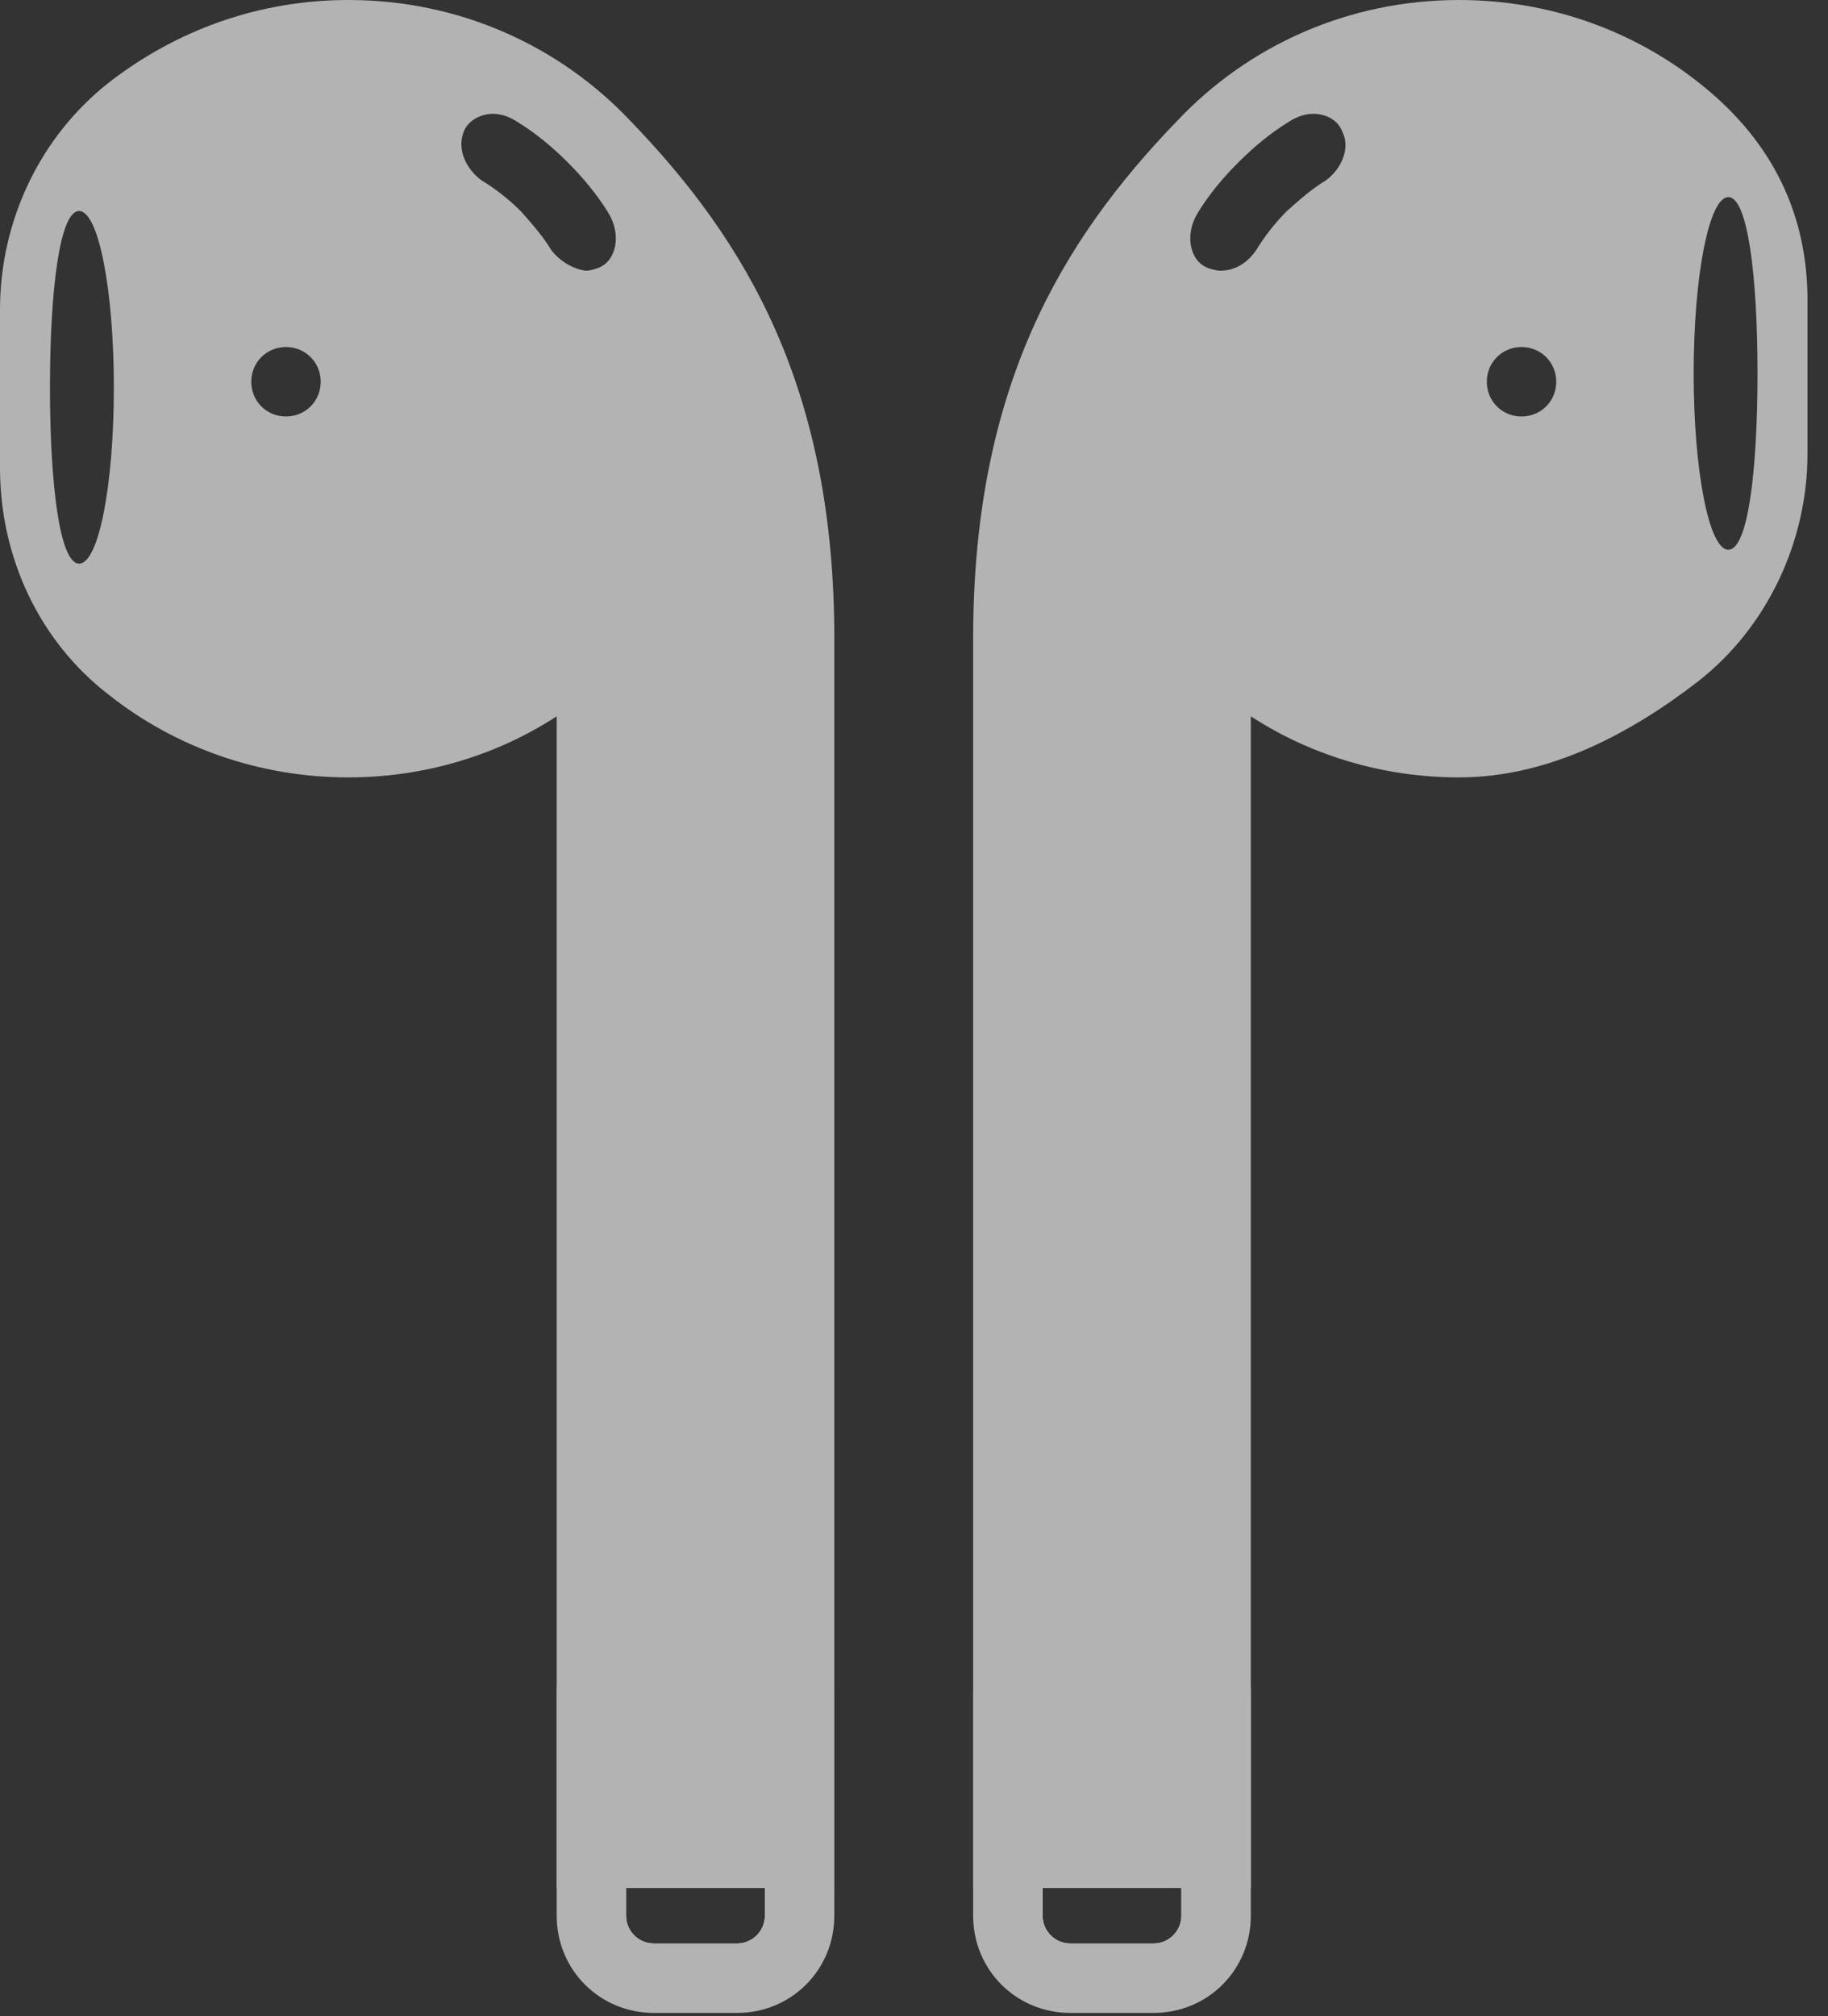 <svg width="39" height="43" viewBox="0 0 39 43" fill="none" xmlns="http://www.w3.org/2000/svg">
<rect x="0" y="0" width="39" height="43" fill="#333333" stroke="none"/>
<path d="M15.727 34.787H13.95C13.209 34.787 12.617 35.379 12.617 36.119V40.856C12.617 41.596 13.209 42.188 13.95 42.188H15.727C16.467 42.188 17.059 41.596 17.059 40.856V36.119C17.059 35.379 16.467 34.787 15.727 34.787ZM16.319 40.856C16.319 41.181 16.052 41.448 15.727 41.448H13.95C13.624 41.448 13.357 41.181 13.357 40.856V40.264H16.319V40.856Z" fill="white"/>
<path d="M15.727 34.046H13.95C12.795 34.046 11.877 34.964 11.877 36.118V40.855C11.877 42.01 12.795 42.928 13.95 42.928H15.727C16.882 42.928 17.8 42.01 17.8 40.855V40.263C17.8 40.263 17.8 38.605 17.8 36.118C17.8 34.964 16.882 34.046 15.727 34.046ZM16.319 40.855C16.319 41.181 16.053 41.447 15.727 41.447H13.95C13.624 41.447 13.357 41.181 13.357 40.855V36.118C13.357 35.793 13.624 35.526 13.95 35.526H15.727C16.053 35.526 16.319 35.793 16.319 36.118V40.855Z" fill="#B3B3B3"/>
<path d="M13.447 2.576C11.936 0.977 9.803 0 7.434 0C5.509 0 3.761 0.651 2.34 1.747C0.859 2.901 0 4.707 0 6.602V9.977C0 11.872 0.829 13.678 2.34 14.832C3.732 15.928 5.509 16.579 7.434 16.579C9.063 16.579 10.603 16.105 11.877 15.276V40.263H17.8C17.8 40.263 17.8 38.605 17.8 36.118V13.618C17.8 8.289 15.934 5.151 13.447 2.576ZM1.688 12.02C1.274 12.02 1.066 10.332 1.066 8.26C1.066 6.187 1.274 4.5 1.688 4.5C2.103 4.5 2.429 6.187 2.429 8.26C2.429 10.362 2.103 12.02 1.688 12.02ZM6.101 8.882C5.687 8.882 5.361 8.556 5.361 8.141C5.361 7.727 5.687 7.401 6.101 7.401C6.516 7.401 6.842 7.727 6.842 8.141C6.842 8.556 6.516 8.882 6.101 8.882ZM11.758 5.329C11.581 5.033 11.344 4.766 11.107 4.5C10.87 4.263 10.573 4.026 10.277 3.849C9.952 3.612 9.744 3.197 9.892 2.812C9.981 2.576 10.248 2.428 10.514 2.428C10.692 2.428 10.87 2.487 11.047 2.605C11.432 2.842 11.788 3.138 12.114 3.464C12.439 3.789 12.736 4.145 12.973 4.53C13.269 5.003 13.15 5.566 12.765 5.714C12.676 5.743 12.588 5.773 12.499 5.773C12.232 5.743 11.936 5.566 11.758 5.329Z" fill="#B3B3B3"/>
<path d="M24.612 34.787H22.835C22.095 34.787 21.502 35.379 21.502 36.119V40.856C21.502 41.596 22.095 42.188 22.835 42.188H24.612C25.353 42.188 25.945 41.596 25.945 40.856V36.119C25.945 35.379 25.353 34.787 24.612 34.787ZM25.205 40.856C25.205 41.181 24.938 41.448 24.612 41.448H22.835C22.509 41.448 22.243 41.181 22.243 40.856V40.264H25.205V40.856Z" fill="white"/>
<path d="M24.613 34.046H22.835C21.68 34.046 20.762 34.964 20.762 36.118C20.762 38.605 20.762 40.263 20.762 40.263V40.855C20.762 42.01 21.68 42.928 22.835 42.928H24.613C25.768 42.928 26.686 42.01 26.686 40.855V36.118C26.686 34.964 25.768 34.046 24.613 34.046ZM25.205 40.855C25.205 41.181 24.938 41.447 24.613 41.447H22.835C22.51 41.447 22.243 41.181 22.243 40.855V36.118C22.243 35.793 22.51 35.526 22.835 35.526H24.613C24.938 35.526 25.205 35.793 25.205 36.118V40.855Z" fill="#B3B3B3"/>
<path d="M36.223 1.747C34.831 0.651 33.054 0 31.128 0C28.759 0 26.627 0.977 25.116 2.576C22.628 5.151 20.762 8.289 20.762 13.618V36.118C20.762 38.605 20.762 40.263 20.762 40.263H26.686V15.276C27.959 16.105 29.499 16.579 31.128 16.579C33.054 16.579 34.801 15.632 36.223 14.536C37.704 13.382 38.562 11.546 38.562 9.681V6.306C38.533 4.411 37.704 2.901 36.223 1.747ZM28.285 3.849C27.989 4.026 27.722 4.263 27.456 4.5C27.219 4.737 26.982 5.033 26.804 5.329C26.627 5.595 26.36 5.773 26.034 5.773C25.945 5.773 25.857 5.743 25.768 5.714C25.383 5.566 25.264 5.003 25.56 4.53C25.797 4.145 26.093 3.789 26.419 3.464C26.745 3.138 27.1 2.842 27.485 2.605C27.663 2.487 27.841 2.428 28.019 2.428C28.315 2.428 28.552 2.576 28.64 2.812C28.818 3.168 28.611 3.612 28.285 3.849ZM32.461 8.882C32.047 8.882 31.721 8.556 31.721 8.141C31.721 7.727 32.047 7.401 32.461 7.401C32.876 7.401 33.202 7.727 33.202 8.141C33.202 8.556 32.876 8.882 32.461 8.882ZM36.874 11.724C36.46 11.724 36.134 10.036 36.134 7.964C36.134 5.891 36.46 4.204 36.874 4.204C37.289 4.204 37.496 5.891 37.496 7.964C37.496 10.066 37.289 11.724 36.874 11.724Z" fill="#B3B3B3"/>
</svg>
